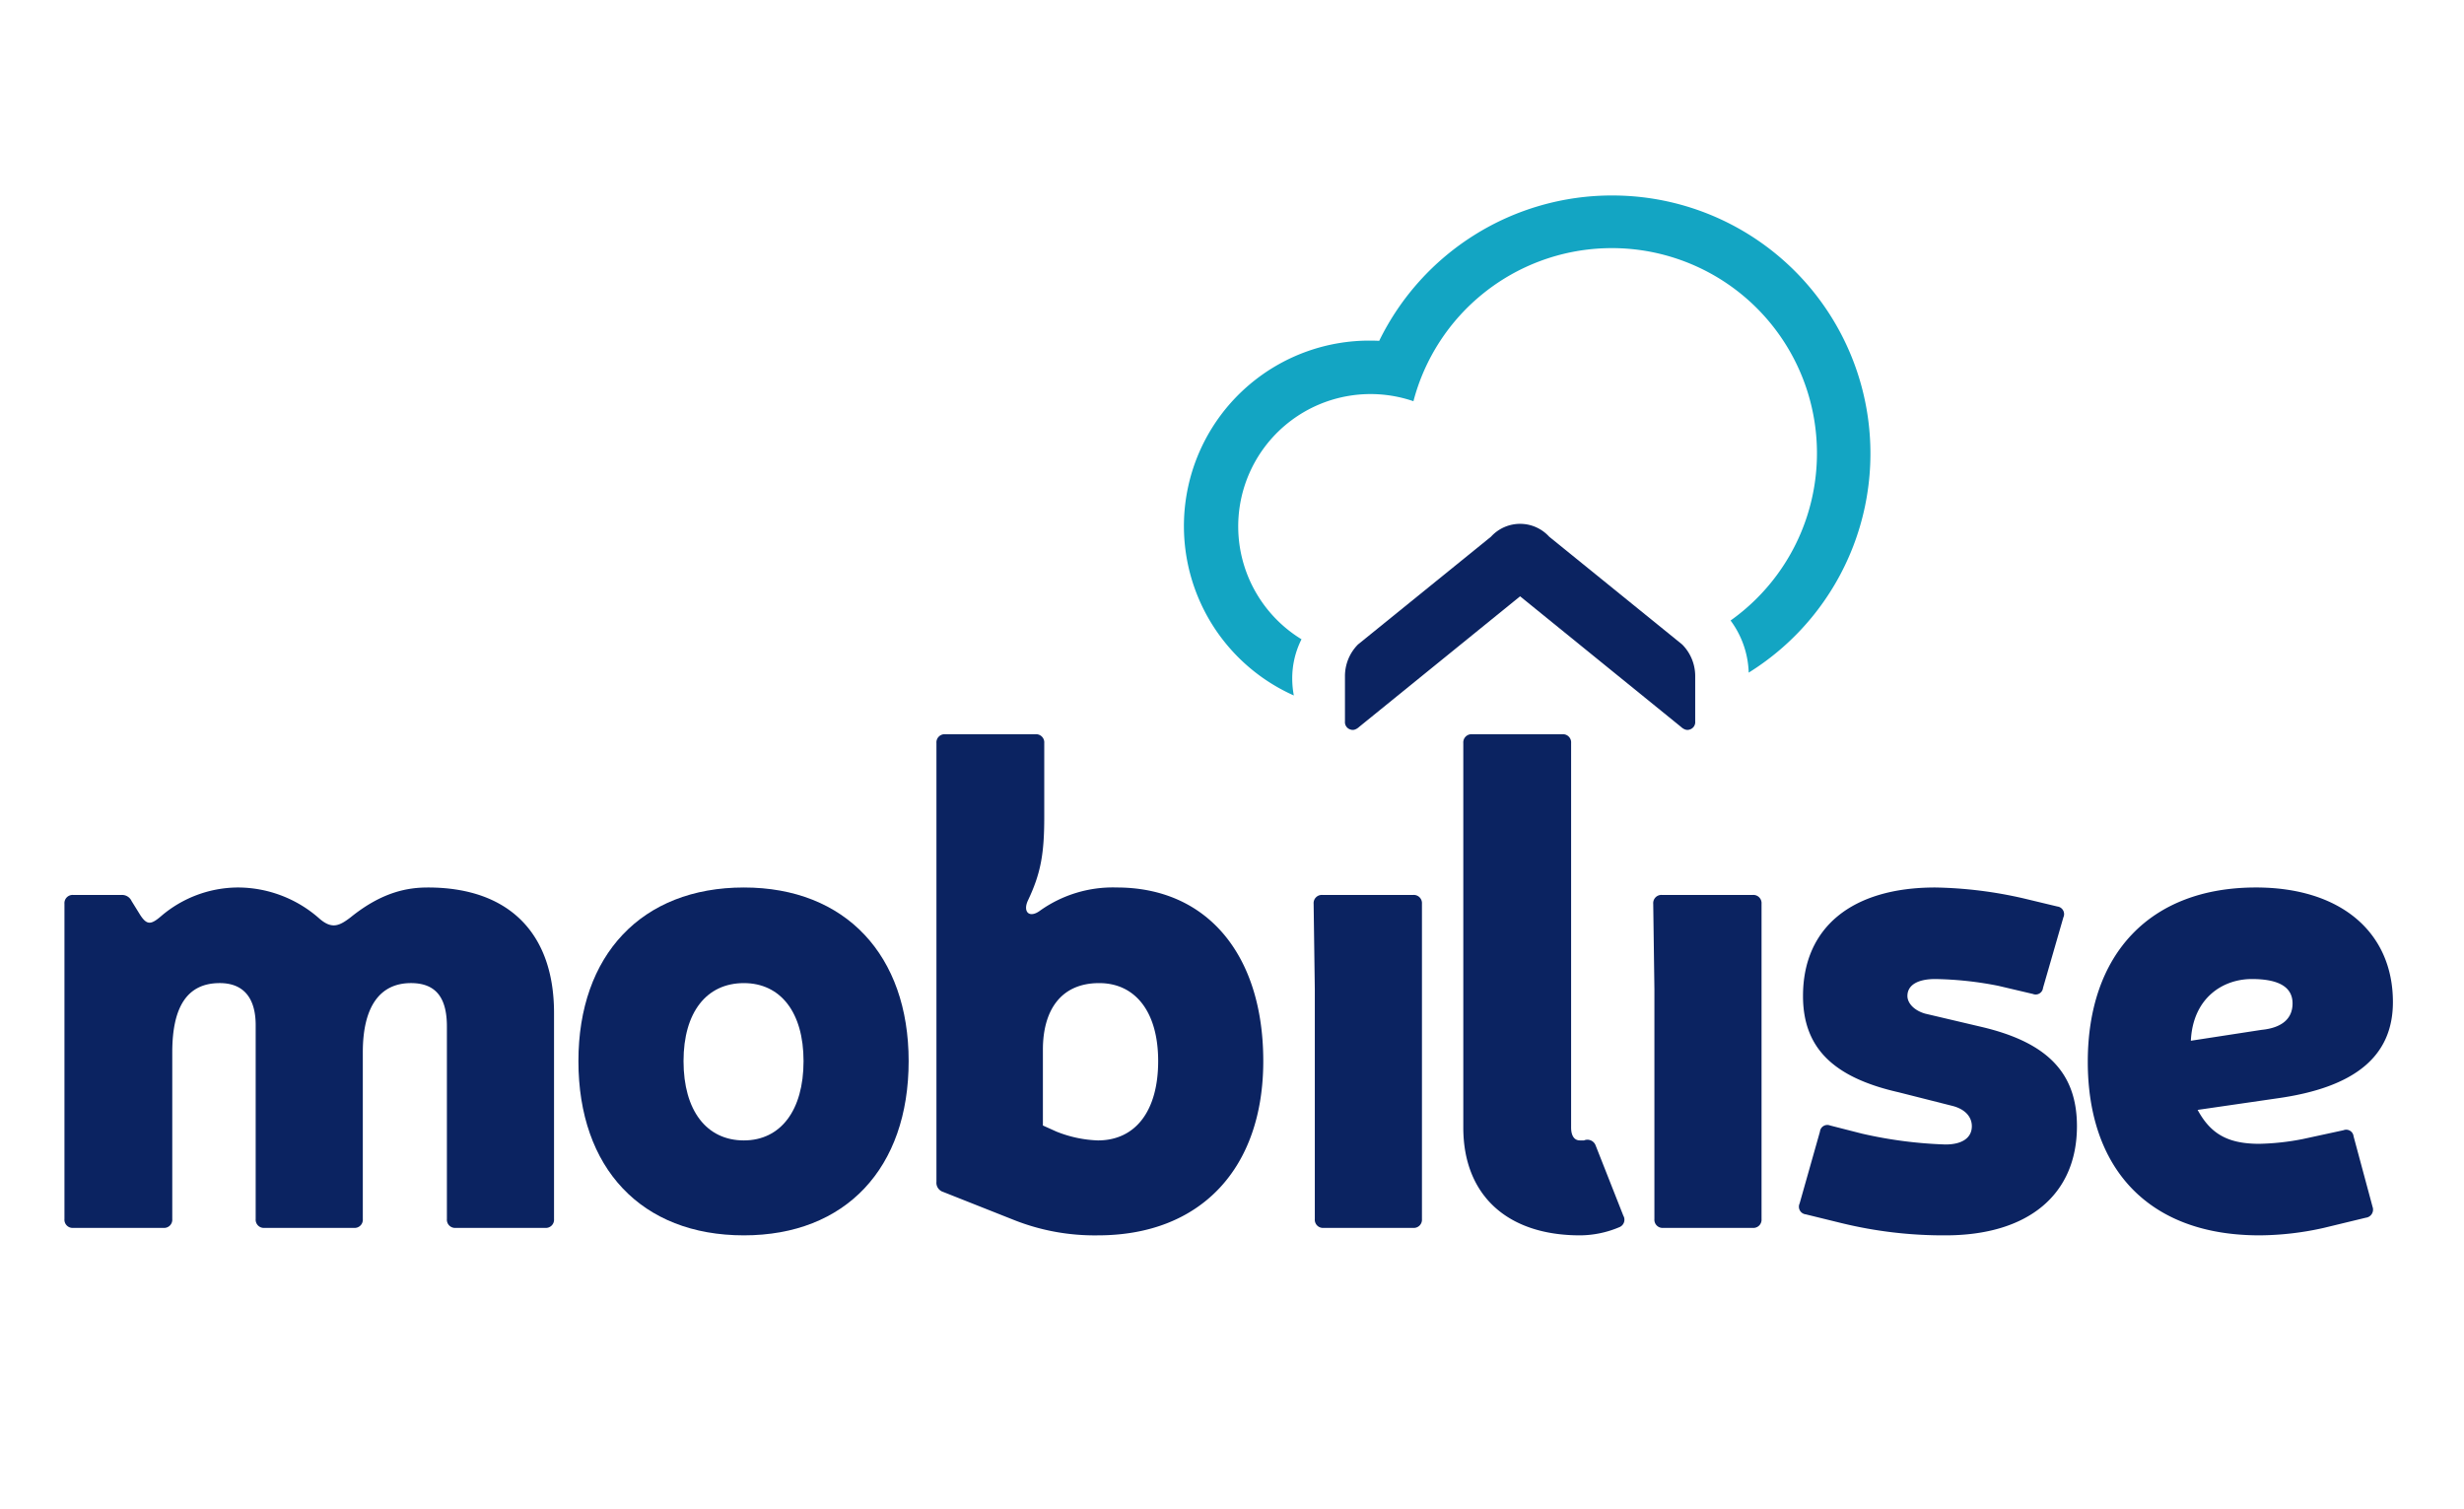 <svg xmlns="http://www.w3.org/2000/svg" id="Layer_1" data-name="Layer 1" viewBox="0 0 400 245"><defs><style>.cls-1{fill:#13a5c3}.cls-2{fill:#0b2361}</style></defs><title>logo-mobilise</title><g id="Layer_2" data-name="Layer 2"><g id="Layer_1-2" data-name="Layer 1-2"><path d="M261.639,31.732a42.048,42.048,0,0,0-37.743,23.596c-.49-.025-.971-.036-1.456-.036a30.11,30.11,0,0,0-12.403,57.607,14.98,14.98,0,0,1-.259-2.702,14.063,14.063,0,0,1,1.506-6.422,21.48,21.48,0,0,1,18.17-38.645,33.298,33.298,0,1,1,51.484,35.598,14.941,14.941,0,0,1,2.942,8.462,41.889,41.889,0,0,0-22.241-77.457" class="cls-1"/><path d="M219.309,118.447c.67.222,1.333-.449,1.333-.449L246.769,96.801l26.123,21.197s.666.671,1.337.449a1.248,1.248,0,0,0,.966-1.333v-7.404a7.26,7.26,0,0,0-2.113-5.089L251.493,87.124a6.388,6.388,0,0,0-9.024-.424q-.222.202-.424.424l-21.594,17.497a7.282,7.282,0,0,0-2.113,5.089V117.114a1.249,1.249,0,0,0,.971,1.333" class="cls-2"/><path d="M69.465,144.069c-3.192,0-7.375.659-12.548,4.843-1.872,1.431-3.082,1.982-5.174.11a19.998,19.998,0,0,0-13.319-4.953,19.325,19.325,0,0,0-12.109,4.513c-1.761,1.541-2.421,1.651-3.522,0l-1.431-2.312a1.707,1.707,0,0,0-1.652-.991H11.895a1.33,1.33,0,0,0-1.431,1.431V197.897a1.33,1.33,0,0,0,1.431,1.431H26.535a1.33,1.33,0,0,0,1.431-1.431V170.817c0-7.376,2.422-11.228,7.706-11.228,3.963,0,5.834,2.532,5.834,6.824V197.897a1.33,1.33,0,0,0,1.432,1.431H57.467a1.33,1.33,0,0,0,1.431-1.431V170.817c0-7.376,2.752-11.228,7.815-11.228,4.183,0,5.835,2.532,5.835,7.045V197.897a1.33,1.33,0,0,0,1.431,1.431H88.509a1.33,1.33,0,0,0,1.431-1.431V164.433C89.941,151.554,82.675,144.069,69.465,144.069Z" class="cls-2"/><path d="M120.759,144.069c-16.622,0-26.859,11.007-26.859,28.179,0,17.392,10.237,28.29,26.859,28.29,16.512,0,26.749-10.897,26.749-28.29C147.508,155.076,137.271,144.069,120.759,144.069Zm0,41.058c-6.054,0-9.797-4.843-9.797-12.878,0-7.925,3.743-12.659,9.797-12.659,5.944,0,9.687,4.734,9.687,12.659C130.446,180.284,126.703,185.127,120.759,185.127Z" class="cls-2"/><path d="M181.301,144.069a20.389,20.389,0,0,0-12.439,3.742c-1.761,1.321-2.863.22-1.982-1.651,2.091-4.403,2.642-7.596,2.642-13.54V120.622a1.329,1.329,0,0,0-1.431-1.431H153.451a1.329,1.329,0,0,0-1.431,1.431V191.842a1.563,1.563,0,0,0,1.101,1.651l11.668,4.623a35.465,35.465,0,0,0,13.43,2.422c16.733,0,26.859-10.897,26.859-28.29C205.077,154.966,195.941,144.069,181.301,144.069Zm-3.082,41.058a19.773,19.773,0,0,1-6.715-1.431l-2.202-.991V170.377c0-6.164,2.752-10.787,9.137-10.787,5.834,0,9.576,4.623,9.576,12.659S184.382,185.127,178.218,185.127Z" class="cls-2"/><path d="M229.405,145.279H214.683a1.33,1.33,0,0,0-1.431,1.431l.191,13.87V197.897a1.33,1.33,0,0,0,1.431,1.431H229.405a1.33,1.33,0,0,0,1.431-1.431V146.71a1.33,1.33,0,0,0-1.431-1.431Z" class="cls-2"/><path d="M284.534,145.279H269.812A1.33,1.33,0,0,0,268.381,146.71l.191,13.87V197.897a1.33,1.33,0,0,0,1.431,1.431h14.531a1.33,1.33,0,0,0,1.431-1.431V146.71a1.33,1.33,0,0,0-1.431-1.431Z" class="cls-2"/><path d="M259.014,185.898a1.422,1.422,0,0,0-1.872-.772h-.66c-.991,0-1.431-.88-1.431-2.09V120.622a1.329,1.329,0,0,0-1.431-1.431H238.979a1.329,1.329,0,0,0-1.43,1.431v62.414c0,11.007,7.155,17.502,18.933,17.502a16.587,16.587,0,0,0,6.385-1.321,1.301,1.301,0,0,0,.661-1.871Z" class="cls-2"/><path d="M321.865,166.745l-9.356-2.202c-1.873-.551-2.863-1.761-2.863-2.863,0-1.76,1.652-2.751,4.514-2.751A56.88,56.88,0,0,1,324.397,160.03l5.614,1.321a1.203,1.203,0,0,0,1.651-.991l3.304-11.448a1.247,1.247,0,0,0-.991-1.761l-5.504-1.321a68.74,68.74,0,0,0-14.31-1.761c-13.54,0-21.465,6.495-21.465,17.611,0,8.367,4.843,13.211,15.52,15.632l8.697,2.201c2.202.551,3.191,1.872,3.191,3.304,0,1.871-1.54,2.97-4.291,2.97a70.642,70.642,0,0,1-13.541-1.761l-5.173-1.321a1.205,1.205,0,0,0-1.652.991l-3.302,11.669a1.245,1.245,0,0,0,.991,1.761l5.835,1.431a69.645,69.645,0,0,0,16.842,1.981c13.428,0,21.354-6.605,21.354-17.722C337.166,174.229,332.433,169.277,321.865,166.745Z" class="cls-2"/><path d="M382.075,184.467a1.204,1.204,0,0,0-1.651-.992l-6.604,1.431a40.387,40.387,0,0,1-7.045.772c-5.173,0-7.926-1.653-10.017-5.505l12.878-1.871c12.66-1.76,18.823-6.826,18.823-15.631,0-11.339-8.476-18.603-22.235-18.603-17.282,0-27.299,10.897-27.299,28.29,0,17.282,9.797,28.179,27.85,28.179a48.444,48.444,0,0,0,10.457-1.21l6.825-1.652a1.323,1.323,0,0,0,1.101-1.761Zm-16.512-25.538q6.607,0,6.605,3.962c0,2.422-1.651,3.962-5.063,4.293l-11.448,1.762c.33-6.935,5.173-10.017,9.906-10.017Z" class="cls-2"/></g></g></svg>
